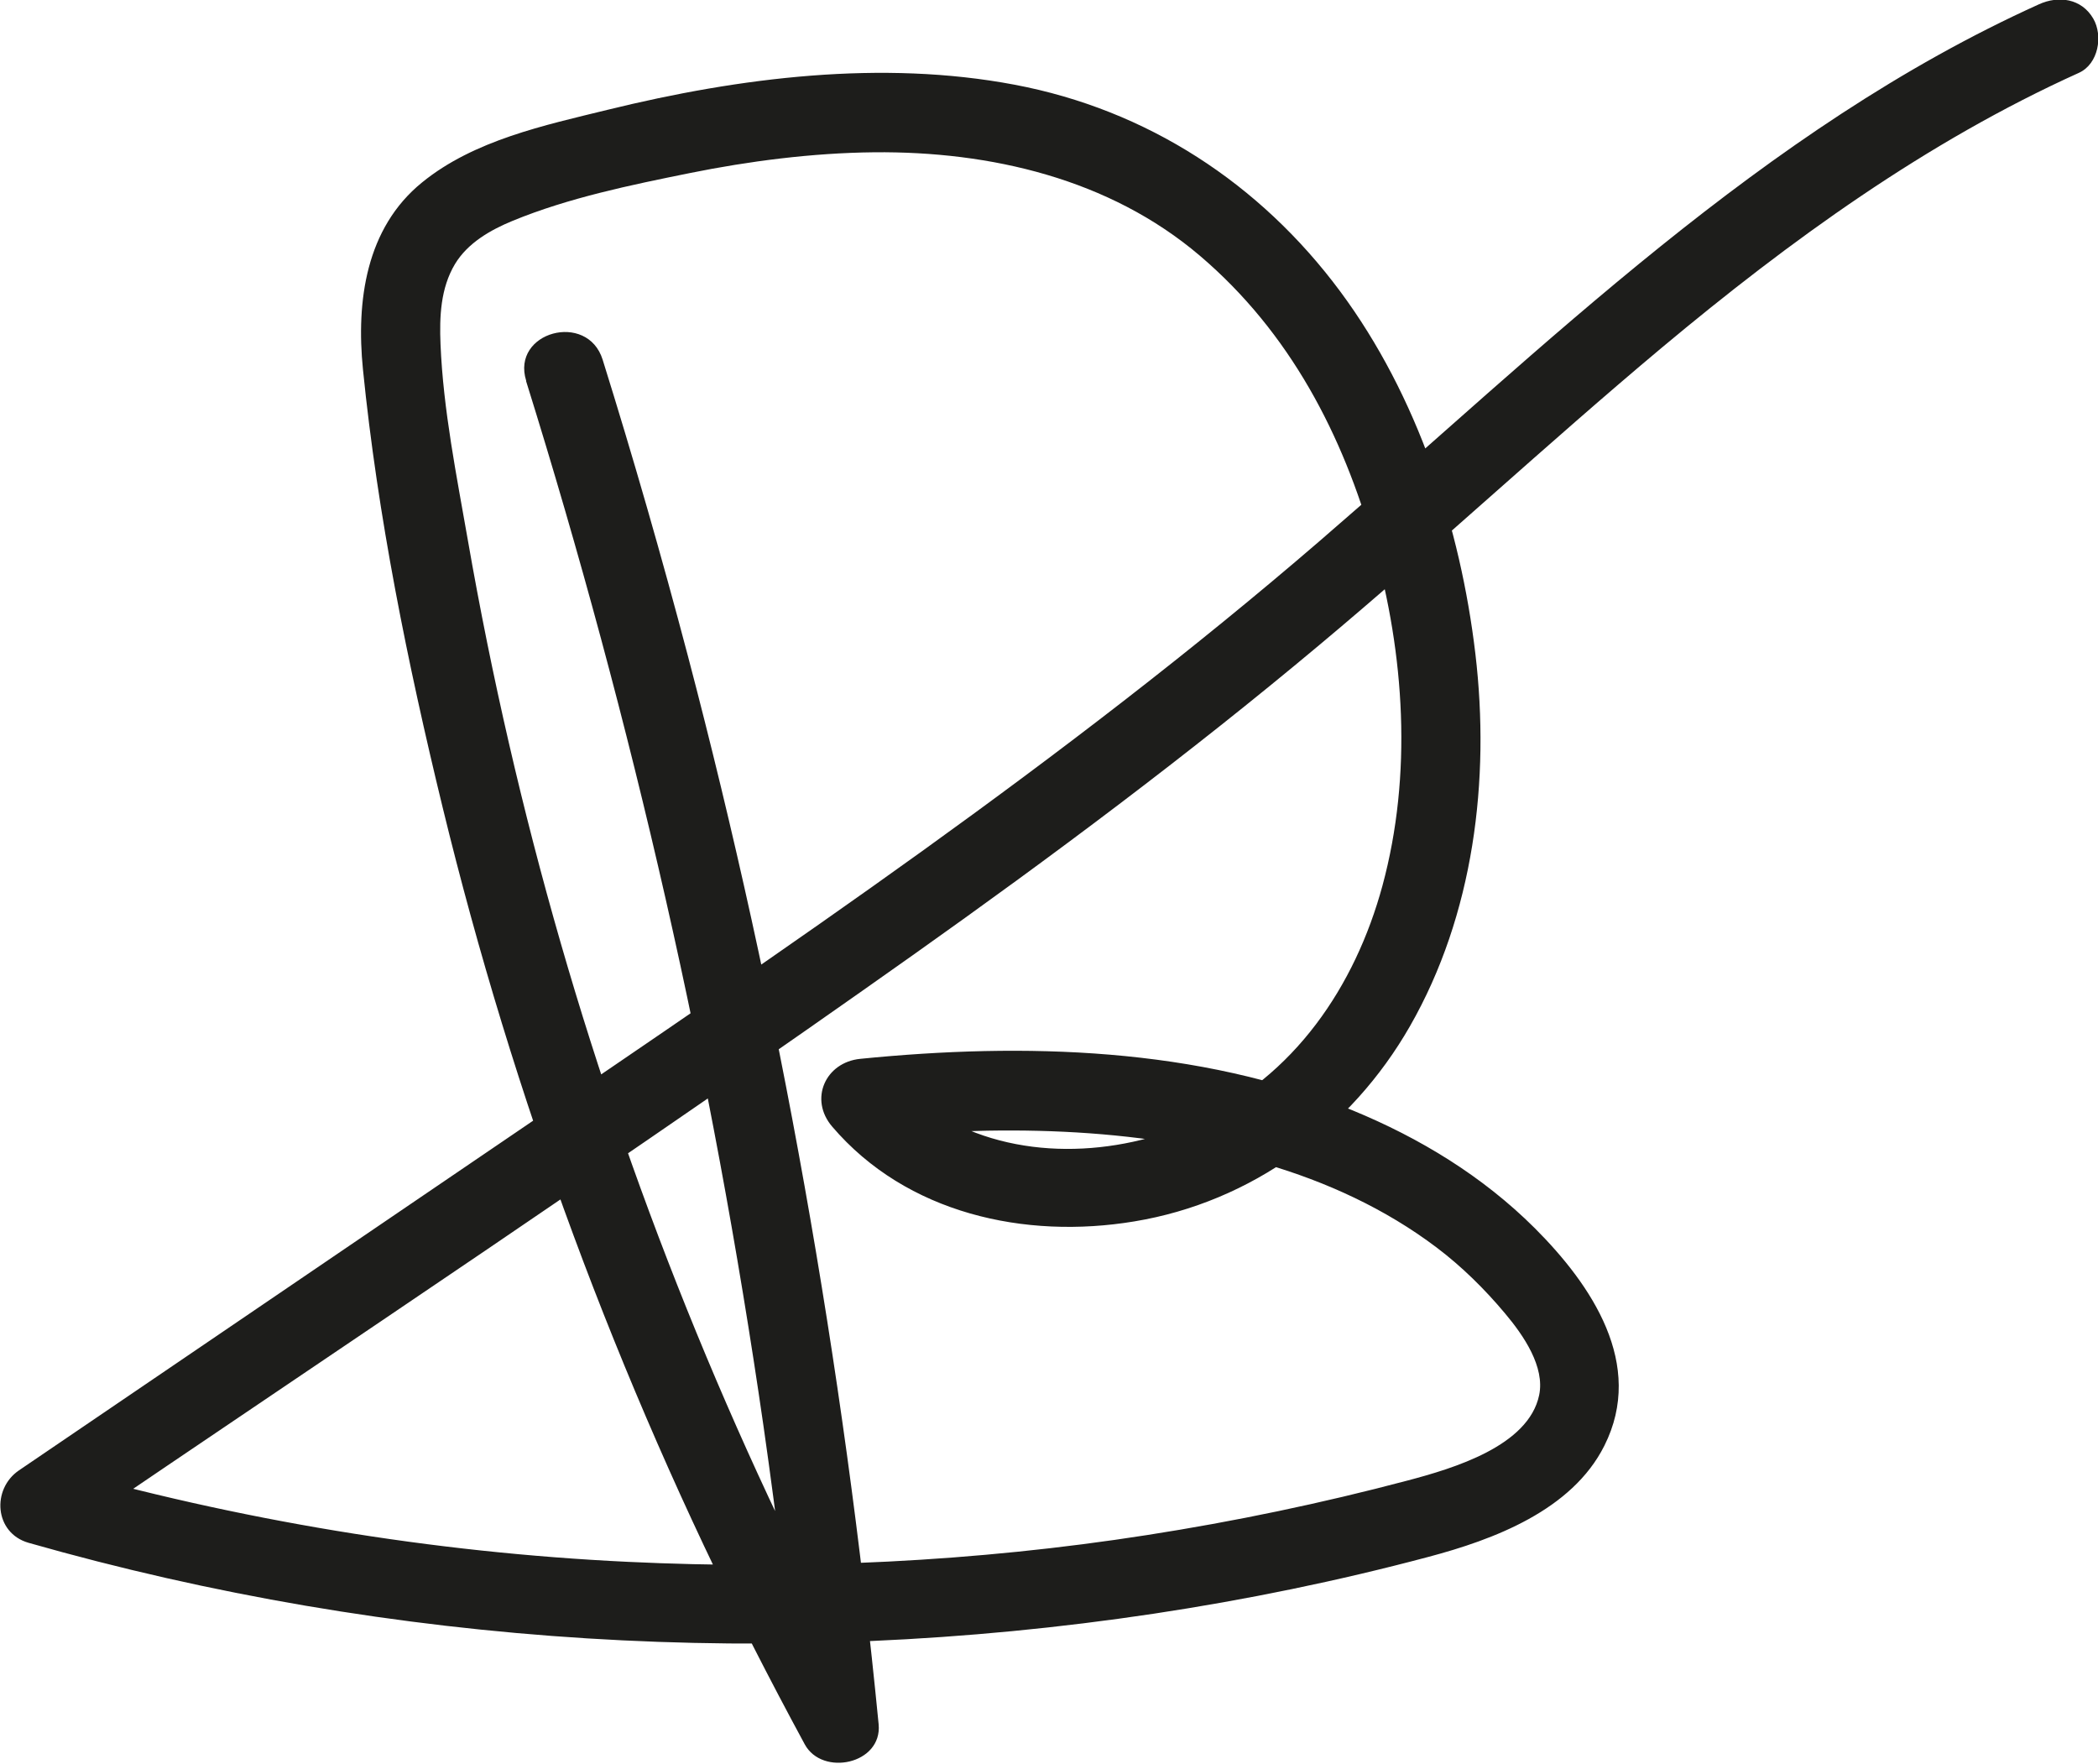 <?xml version="1.0" encoding="UTF-8"?><svg id="Calque_2" xmlns="http://www.w3.org/2000/svg" viewBox="0 0 132.26 111.18"><defs><style>.cls-1{fill:#1d1d1b;}</style></defs><g id="Calque_1-2"><path class="cls-1" d="M33.17,24.04c6.72,21.51,11.74,43.55,14.96,65.85,.9,6.26,1.65,12.55,2.27,18.85l4.66-1.26c-8.29-15.25-14.91-31.37-19.72-48.06-2.4-8.33-4.35-16.79-5.84-25.33-.71-4.07-1.56-8.26-1.73-12.4-.07-1.72,0-3.52,.91-5.04,.8-1.33,2.23-2.15,3.64-2.73,3.52-1.45,7.46-2.26,11.17-3.01s7.7-1.27,11.61-1.31c7.34-.07,14.84,1.67,20.54,6.52s9.02,11.32,10.96,18.23,2.45,14.48,.55,21.49c-1.73,6.36-5.57,12.02-11.68,14.8-5.13,2.33-11.5,2.56-16.31-.37-1.22-.75-2.22-1.66-3.17-2.77l-1.77,4.27c8.49-.85,17.28-.81,25.53,1.6,3.87,1.13,7.58,2.83,10.81,5.27,1.59,1.2,3.04,2.63,4.32,4.16,1.18,1.4,2.52,3.37,2.15,5.15-.67,3.21-5.4,4.62-8.32,5.39-5.4,1.43-10.87,2.57-16.39,3.43-10.81,1.69-21.82,2.21-32.74,1.69-12.34-.59-24.57-2.63-36.45-6.01l.6,4.57c17.97-12.22,36.09-24.24,53.82-36.81,8.76-6.21,17.37-12.64,25.6-19.53,7.32-6.12,14.3-12.64,21.62-18.77,8.08-6.75,16.66-12.97,26.29-17.32,1.23-.56,1.53-2.34,.9-3.42-.74-1.27-2.19-1.46-3.42-.9-17.41,7.87-31.12,21.57-45.4,33.88-16.04,13.82-33.61,25.67-51.09,37.56-10.28,6.99-20.56,13.99-30.85,20.98-1.74,1.18-1.56,3.95,.6,4.57,23,6.56,47.29,8.02,70.93,4.47,5.83-.88,11.61-2.06,17.31-3.58,4.12-1.09,9.06-2.94,11.1-7.01,2.58-5.13-.8-10.13-4.39-13.72-3.28-3.27-7.24-5.68-11.5-7.43-9.7-3.99-20.72-4.27-31.02-3.24-2.2,.22-3.24,2.55-1.77,4.27,4.69,5.49,12.15,7.12,19.04,5.98,7.4-1.22,13.68-5.84,17.38-12.3,4.03-7.03,5.07-15.53,4.13-23.48s-3.63-16.26-8.53-22.86c-5.05-6.8-12.16-11.44-20.52-13.02s-17.3-.47-25.65,1.58c-4,.98-8.43,1.92-11.69,4.57-3.56,2.88-4.17,7.5-3.74,11.79,.93,9.27,2.82,18.55,5.02,27.6,4.45,18.3,11.05,36.09,19.57,52.88,1.06,2.08,2.15,4.15,3.26,6.2s4.9,1.25,4.66-1.26c-2.22-22.73-6.22-45.29-12.03-67.37-1.65-6.26-3.44-12.48-5.37-18.66-.96-3.06-5.78-1.75-4.82,1.33h0Z"/></g></svg>